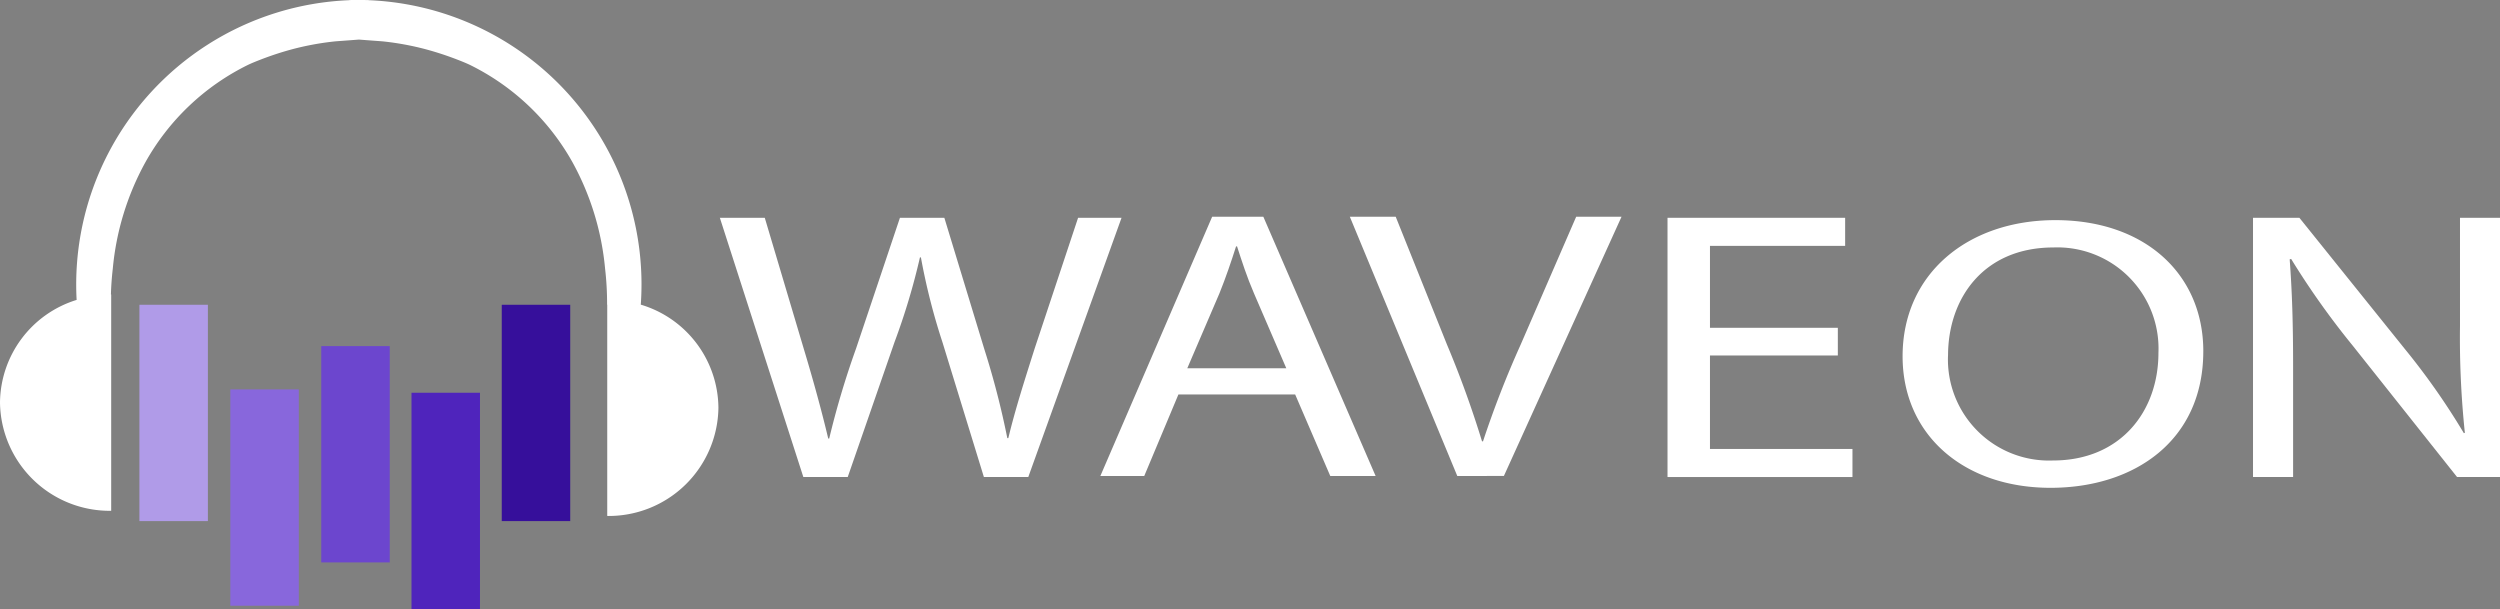 <svg xmlns="http://www.w3.org/2000/svg" xmlns:xlink="http://www.w3.org/1999/xlink" width="170.885" height="41.632" viewBox="0 0 170.885 41.632">
  <rect x="0" y="0" width="170.885" height="41.632" fill="#808080" stroke="none"/>
  <defs>
    <clipPath id="clip-path">
      <rect id="Rectangle_116" data-name="Rectangle 116" width="49.107" height="41.632" fill="none"/>
    </clipPath>
  </defs>
  <g id="Groupe_1451" data-name="Groupe 1451" transform="translate(-50.981 -851.914)">
    <g id="Logo" transform="translate(50.981 851.914)">
      <rect id="Rectangle_111" data-name="Rectangle 111" width="4.68" height="14.787" transform="translate(9.529 20.832)" fill="#b09be8"/>
      <path id="Tracé_63" data-name="Tracé 63" d="M0,0H4.68V14.786H0Z" transform="translate(15.744 26.618)" fill="#8867dc"/>
      <rect id="Rectangle_113" data-name="Rectangle 113" width="4.681" height="14.787" transform="translate(21.96 23.657)" fill="#6c46ce"/>
      <rect id="Rectangle_114" data-name="Rectangle 114" width="4.681" height="14.787" transform="translate(28.128 26.846)" fill="#4f24bc"/>
      <rect id="Rectangle_115" data-name="Rectangle 115" width="4.681" height="14.787" transform="translate(34.297 20.832)" fill="#360f9b"/>
      <g id="Groupe_74" data-name="Groupe 74" transform="translate(0 0)">
        <g id="Groupe_73" data-name="Groupe 73" clip-path="url(#clip-path)">
          <path id="Tracé_24" data-name="Tracé 24" d="M43.8,20.826A19.438,19.438,0,0,0,25.191.013V.006c-.133,0-.267-.006-.4-.006H24.28c-.134,0-.268,0-.4.006V.013A19.448,19.448,0,0,0,5.238,20.5,7.418,7.418,0,0,0,0,27.522a7.5,7.5,0,0,0,7.6,7.393V20.129H7.582c.015-.507.051-1.106.129-1.776A18.589,18.589,0,0,1,9.922,11.12,16.238,16.238,0,0,1,16.97,4.426c.274-.128.556-.241.838-.35a21.318,21.318,0,0,1,2.128-.7,19.338,19.338,0,0,1,2.951-.546c.1-.011,1-.073,1.648-.125.647.052,1.543.114,1.647.125a19.333,19.333,0,0,1,2.951.546,21.365,21.365,0,0,1,2.129.7c.282.109.564.222.838.35a16.238,16.238,0,0,1,7.048,6.694,18.589,18.589,0,0,1,2.211,7.233,20.8,20.8,0,0,1,.138,2.473h.01V35.268a7.5,7.5,0,0,0,7.6-7.393,7.422,7.422,0,0,0-5.3-7.049" transform="translate(0 0)" fill="#fff"/>
        </g>
      </g>
    </g>
    <g id="Nom_logo" data-name="Nom logo" transform="translate(100.186 866.73)">
      <path id="Tracé_6" data-name="Tracé 6" d="M124.029,71.734l-5.706-17.719h3.07l2.669,8.965c.667,2.208,1.267,4.416,1.669,6.125h.066a58.853,58.853,0,0,1,1.835-6.151l3-8.939h3.036l2.736,8.991a56.5,56.5,0,0,1,1.568,6.072h.068c.467-1.945,1.1-3.917,1.8-6.125l2.97-8.939h2.97l-6.374,17.719h-3.036l-2.836-9.227a43.486,43.486,0,0,1-1.468-5.784H132a45.761,45.761,0,0,1-1.735,5.784l-3.2,9.227Z" transform="translate(-118.323 -53.944)" fill="#fff"/>
      <path id="Tracé_7" data-name="Tracé 7" d="M163.776,66.161l-2.336,5.573h-3l7.641-17.719h3.5l7.674,17.719h-3.1l-2.4-5.573Zm7.374-1.788-2.2-5.1c-.5-1.157-.835-2.208-1.167-3.233h-.067c-.334,1.051-.7,2.129-1.135,3.207l-2.2,5.126Z" transform="translate(-132.431 -54.015)" fill="#fff"/>
      <path id="Tracé_8" data-name="Tracé 8" d="M193.444,71.734,186.1,54.015h3.136l3.5,8.728a69.919,69.919,0,0,1,2.4,6.625h.066a68.219,68.219,0,0,1,2.569-6.6l3.8-8.754h3.1l-8.041,17.719Z" transform="translate(-143.038 -54.015)" fill="#fff"/>
      <path id="Tracé_9" data-name="Tracé 9" d="M229.8,63.427H221.06v6.389H230.8v1.919H218.158V54.015H230.3v1.919H221.06v5.6H229.8Z" transform="translate(-153.382 -53.944)" fill="#fff"/>
      <path id="Tracé_10" data-name="Tracé 10" d="M262.273,62.5c0,6.1-4.7,9.333-10.443,9.333-5.94,0-10.111-3.628-10.111-8.991,0-5.625,4.438-9.306,10.445-9.306,6.139,0,10.11,3.707,10.11,8.964m-17.451.289A6.91,6.91,0,0,0,252,69.965c4.6,0,7.207-3.338,7.207-7.361a6.916,6.916,0,0,0-7.174-7.2c-4.8,0-7.207,3.5-7.207,7.388" transform="translate(-160.874 -53.305)" fill="#fff"/>
      <path id="Tracé_11" data-name="Tracé 11" d="M278.494,71.734V54.015h3.17l7.207,8.965a48.062,48.062,0,0,1,4.037,5.758l.067-.026a62.118,62.118,0,0,1-.333-7.282V54.015h2.736V71.734h-2.937l-7.14-8.991a54.377,54.377,0,0,1-4.2-5.915l-.1.027c.167,2.234.234,4.363.234,7.308v7.571Z" transform="translate(-173.697 -53.944)" fill="#fff"/>
    </g>
  </g>
</svg>
